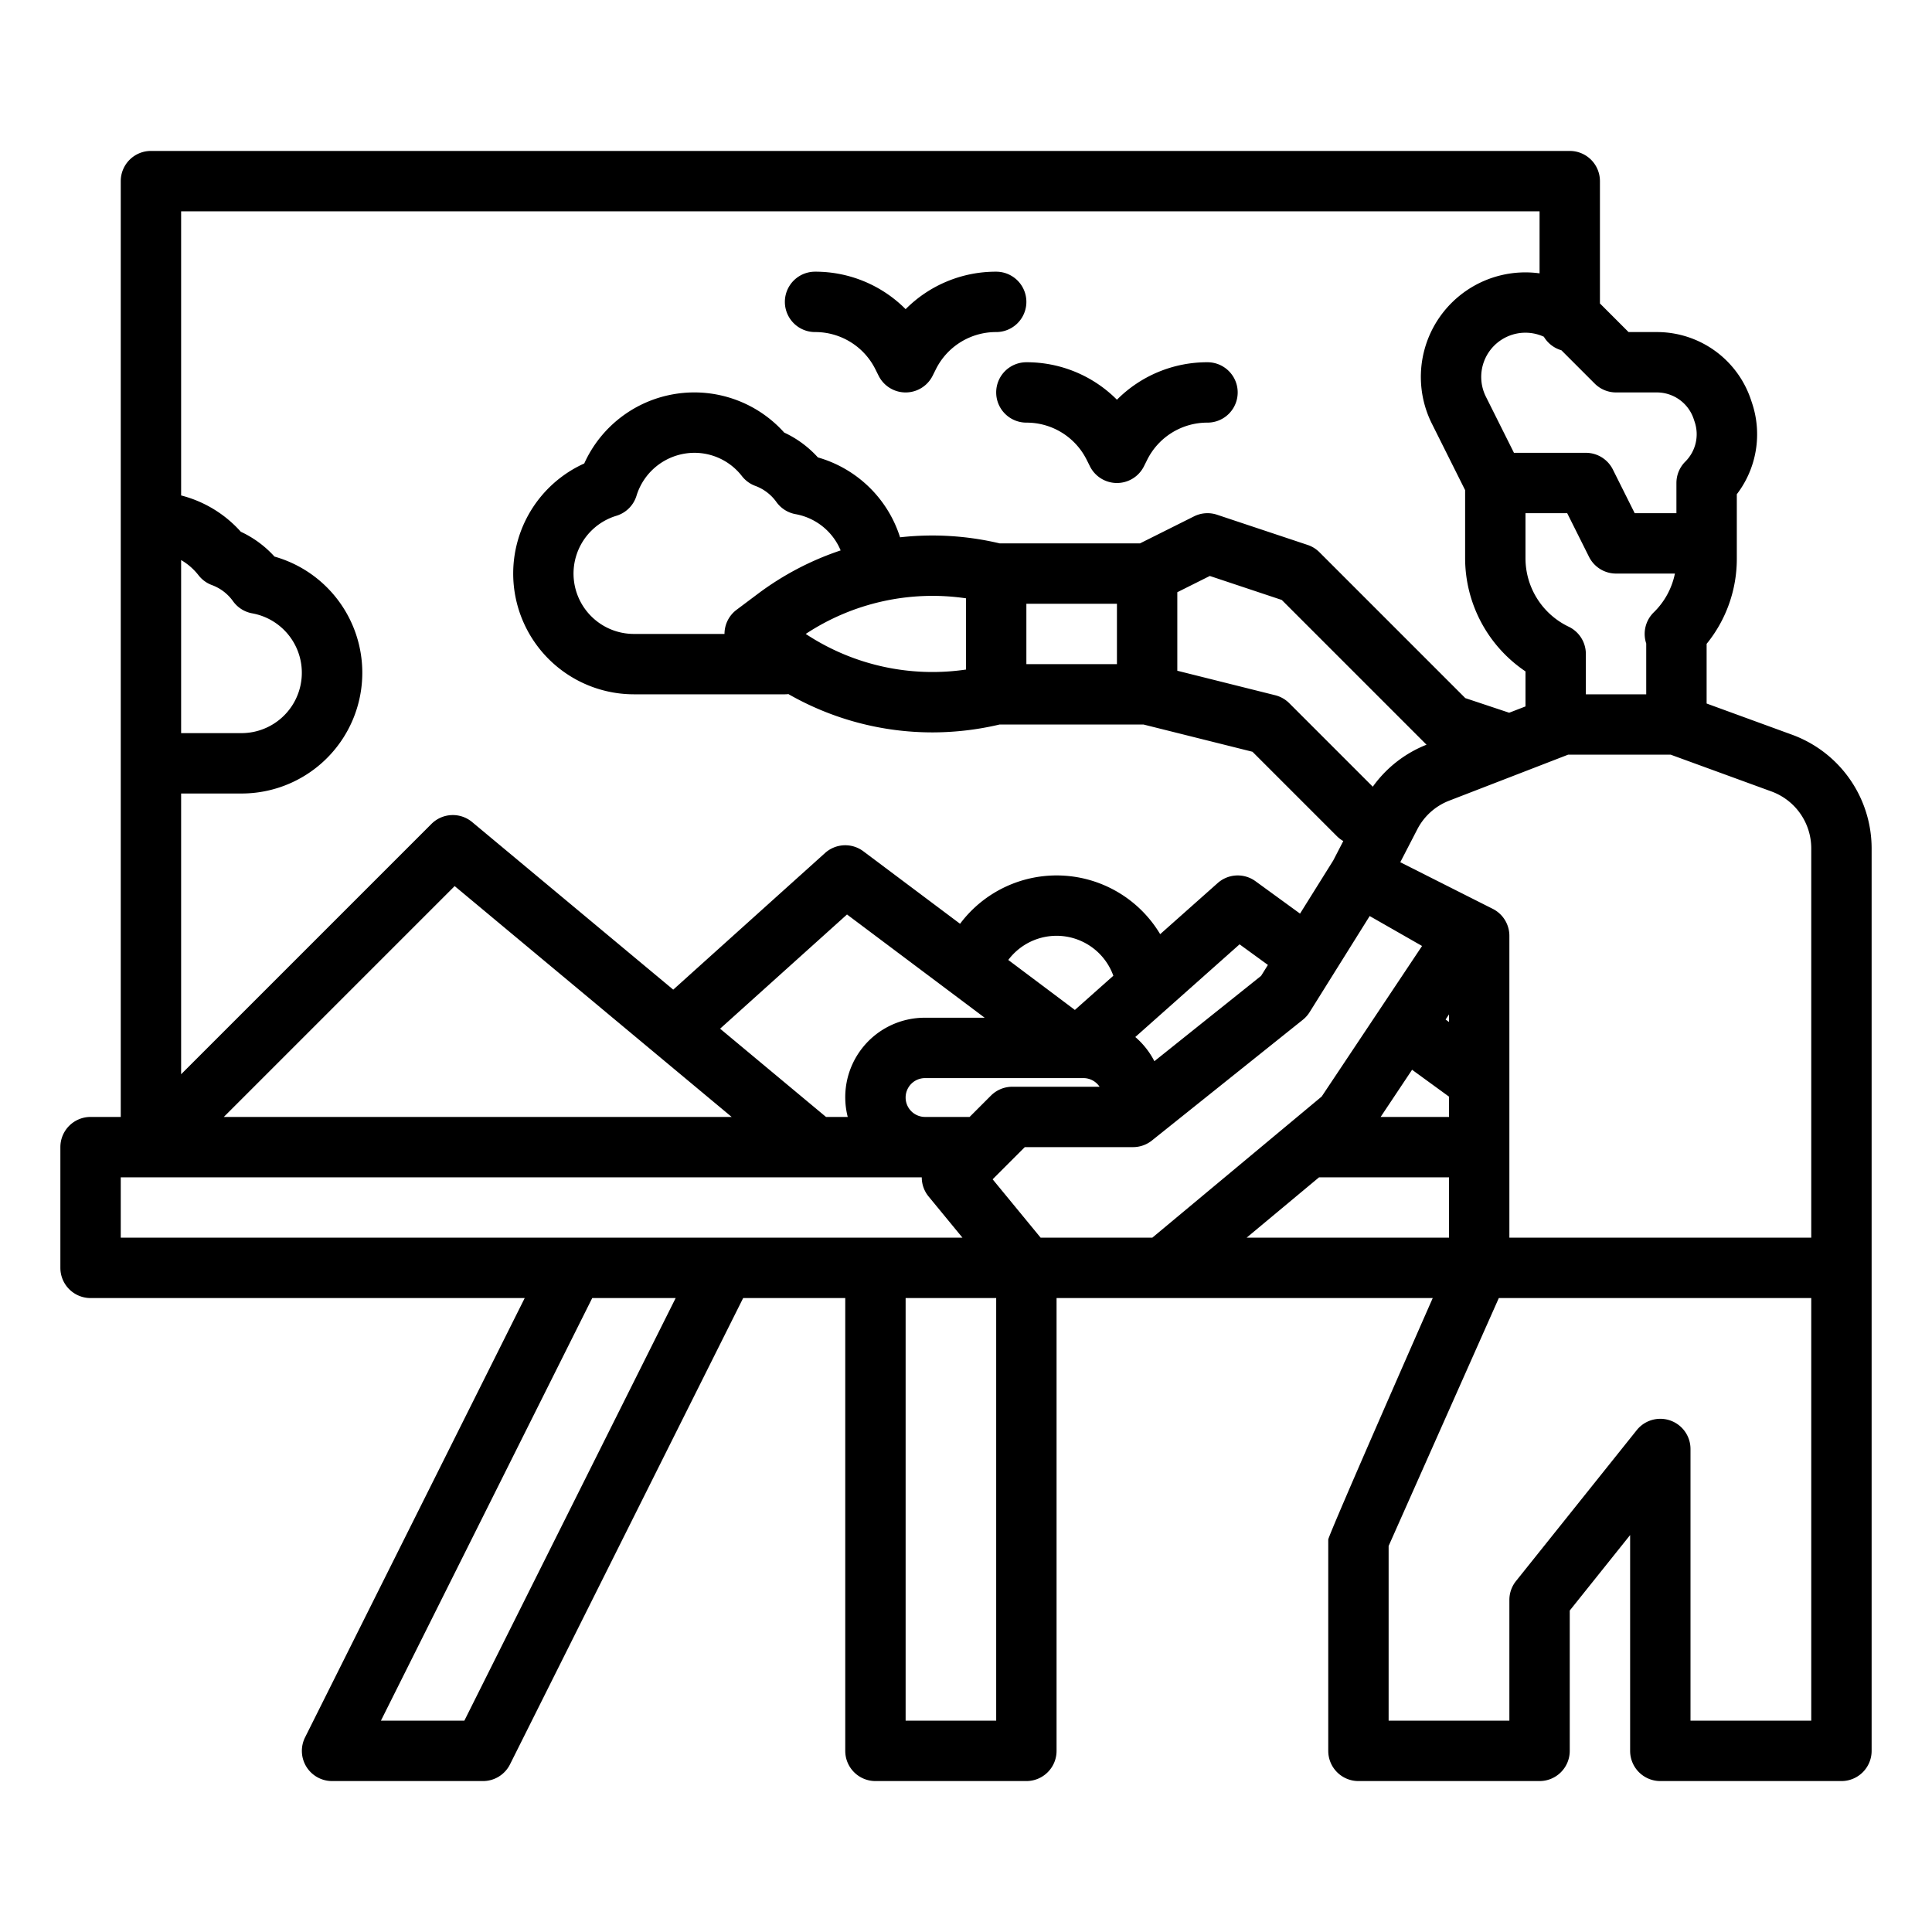 <?xml version="1.0"?>
<svg xmlns="http://www.w3.org/2000/svg" viewBox="0 0 512 512" width="512" height="512"><g id="outline"><path d="M474.973,194.728l-22.7-8.288V170.628a35.67,35.67,0,0,0,8-22.628V130.981a26.141,26.141,0,0,0,4.012-24.244l-.25-.75A26.273,26.273,0,0,0,439.075,88h-7.492L424,80.417V48a8,8,0,0,0-8-8H40a8,8,0,0,0-8,8V296H24a8,8,0,0,0-8,8v32a8,8,0,0,0,8,8H139.056L80.845,460.422A8,8,0,0,0,88,472h40a8,8,0,0,0,7.155-4.422L196.944,344H224V464a8,8,0,0,0,8,8h40a8,8,0,0,0,8-8V344h99.69S352,406.881,352,408v56a8,8,0,0,0,8,8h48a8,8,0,0,0,8-8V426.806l16-20V464a8,8,0,0,0,8,8h48a8,8,0,0,0,8-8V224.788A32.1,32.1,0,0,0,474.973,194.728ZM480,224.788V328H400V248a8,8,0,0,0-4.4-7.143L371.088,228.5l4.522-8.742a15.99,15.99,0,0,1,8.442-7.572l18.969-7.335h0L415.558,200h27.2l26.731,9.758A16.053,16.053,0,0,1,480,224.788ZM218.9,296l-28.064-23.386,33.63-30.267,36.482,27.361h-15.8A21.06,21.06,0,0,0,224.66,296ZM193.9,296H59.314l61.177-61.177Zm90.954-28.356L267.205,254.4a15.987,15.987,0,0,1,27.843,4.182Zm-22.246,22.7L256.956,296h-11.81a5.146,5.146,0,1,1,0-10.292h41.977A5.145,5.145,0,0,1,291.4,288H268.269A8,8,0,0,0,262.612,290.343Zm43.316-9.115a21.265,21.265,0,0,0-5.058-6.409L328.5,250.257l7.509,5.461-1.8,2.886ZM272,176V160h24v16Zm40-19.056,8.614-4.307,19.065,6.355,38.364,38.365a31.966,31.966,0,0,0-14.243,11.13l-22.143-22.144a7.994,7.994,0,0,0-3.717-2.1L312,177.754ZM404.269,136h11.056l5.789,11.578A8,8,0,0,0,428.269,152h15.6a19.845,19.845,0,0,1-5.612,10.285,8,8,0,0,0-1.99,8.25V184h-16V173.3a8,8,0,0,0-4.567-7.226A20.11,20.11,0,0,1,404.269,148ZM384,270.835l-.9-.656.9-1.354ZM374.215,283.5,384,290.619V296H365.884ZM349.566,312H384v16H330.366Zm89.509-208a10.293,10.293,0,0,1,9.777,7.047l.25.75a10.25,10.25,0,0,1-2.49,10.546A8,8,0,0,0,444.269,128v8H433.213l-5.789-11.578A8,8,0,0,0,420.269,120H401.213l-7.431-14.862a11.715,11.715,0,0,1,15.355-15.9,8.006,8.006,0,0,0,4.649,3.587l8.826,8.827A8,8,0,0,0,428.269,104ZM408,56V72.438a27.708,27.708,0,0,0-28.528,39.855l8.8,17.6V148a36.208,36.208,0,0,0,16,29.928v9.282l-4.324,1.672-11.624-3.874-38.664-38.665a7.992,7.992,0,0,0-3.127-1.932l-24-8a8,8,0,0,0-6.108.434L302.112,144H264.925a77.362,77.362,0,0,0-26.4-1.608,32.087,32.087,0,0,0-21.775-21.172,27.85,27.85,0,0,0-8.928-6.584,32,32,0,0,0-52.991,8.19A32.007,32.007,0,0,0,168,184h40a7.975,7.975,0,0,0,.933-.059,76.805,76.805,0,0,0,38.152,10.15A77.678,77.678,0,0,0,264.919,192h38.1l28.9,7.224,22.433,22.433a7.968,7.968,0,0,0,1.634,1.229l-2.662,5.146-8.8,14.085-11.807-8.587a8,8,0,0,0-10.02.491l-15.239,13.545a31.968,31.968,0,0,0-53.032-2.755L228.8,225.6a8,8,0,0,0-10.152.454l-40.234,36.211-53.292-44.411a8,8,0,0,0-10.779.489L48,284.687v-74.4H64A32,32,0,0,0,72.742,147.5a27.866,27.866,0,0,0-8.925-6.58A31.747,31.747,0,0,0,48,131.3V56ZM195.2,161.6A8,8,0,0,0,192,168H168a16,16,0,0,1-4.649-31.312,8,8,0,0,0,5.337-5.337A16.1,16.1,0,0,1,184,120a15.914,15.914,0,0,1,12.624,6.179,7.993,7.993,0,0,0,3.532,2.584,11.967,11.967,0,0,1,5.6,4.278,8,8,0,0,0,5.095,3.218,16.02,16.02,0,0,1,11.929,9.606,77.481,77.481,0,0,0-21.966,11.526Zm18.328,6.4A60.978,60.978,0,0,1,256,158.562v18.876A60.962,60.962,0,0,1,213.528,168ZM48,148.424a16.1,16.1,0,0,1,4.624,4.041,7.993,7.993,0,0,0,3.532,2.584,11.967,11.967,0,0,1,5.6,4.278,8,8,0,0,0,5.1,3.218A16,16,0,0,1,64,194.286H48ZM32,312H244.277a7.975,7.975,0,0,0,1.812,5.081L255.066,328H32Zm91.056,144H100.944l56-112h22.112ZM264,456H240V344h24Zm11.779-128-12.721-15.475L271.583,304h28.686a8,8,0,0,0,5-1.753l40-32a7.994,7.994,0,0,0,1.786-2.007l15.924-25.479,13.881,7.933-26.6,39.9-8.67,7.226-.012.01L305.373,328ZM480,456H448V384a8,8,0,0,0-14.247-5l-32,40A8,8,0,0,0,400,424v32H368V409.7L397.2,344H480Z"/><path d="M216,88a17.79,17.79,0,0,1,16,9.89l.845,1.689a8,8,0,0,0,14.31,0l.845-1.69A17.791,17.791,0,0,1,264,88a8,8,0,0,0,0-16,33.7,33.7,0,0,0-24,9.931A33.7,33.7,0,0,0,216,72a8,8,0,0,0,0,16Z"/><path d="M264,104a8,8,0,0,0,8,8,17.79,17.79,0,0,1,16,9.89l.845,1.689a8,8,0,0,0,14.31,0l.845-1.69A17.791,17.791,0,0,1,320,112a8,8,0,0,0,0-16,33.7,33.7,0,0,0-24,9.931A33.7,33.7,0,0,0,272,96,8,8,0,0,0,264,104Z"/></g></svg>
